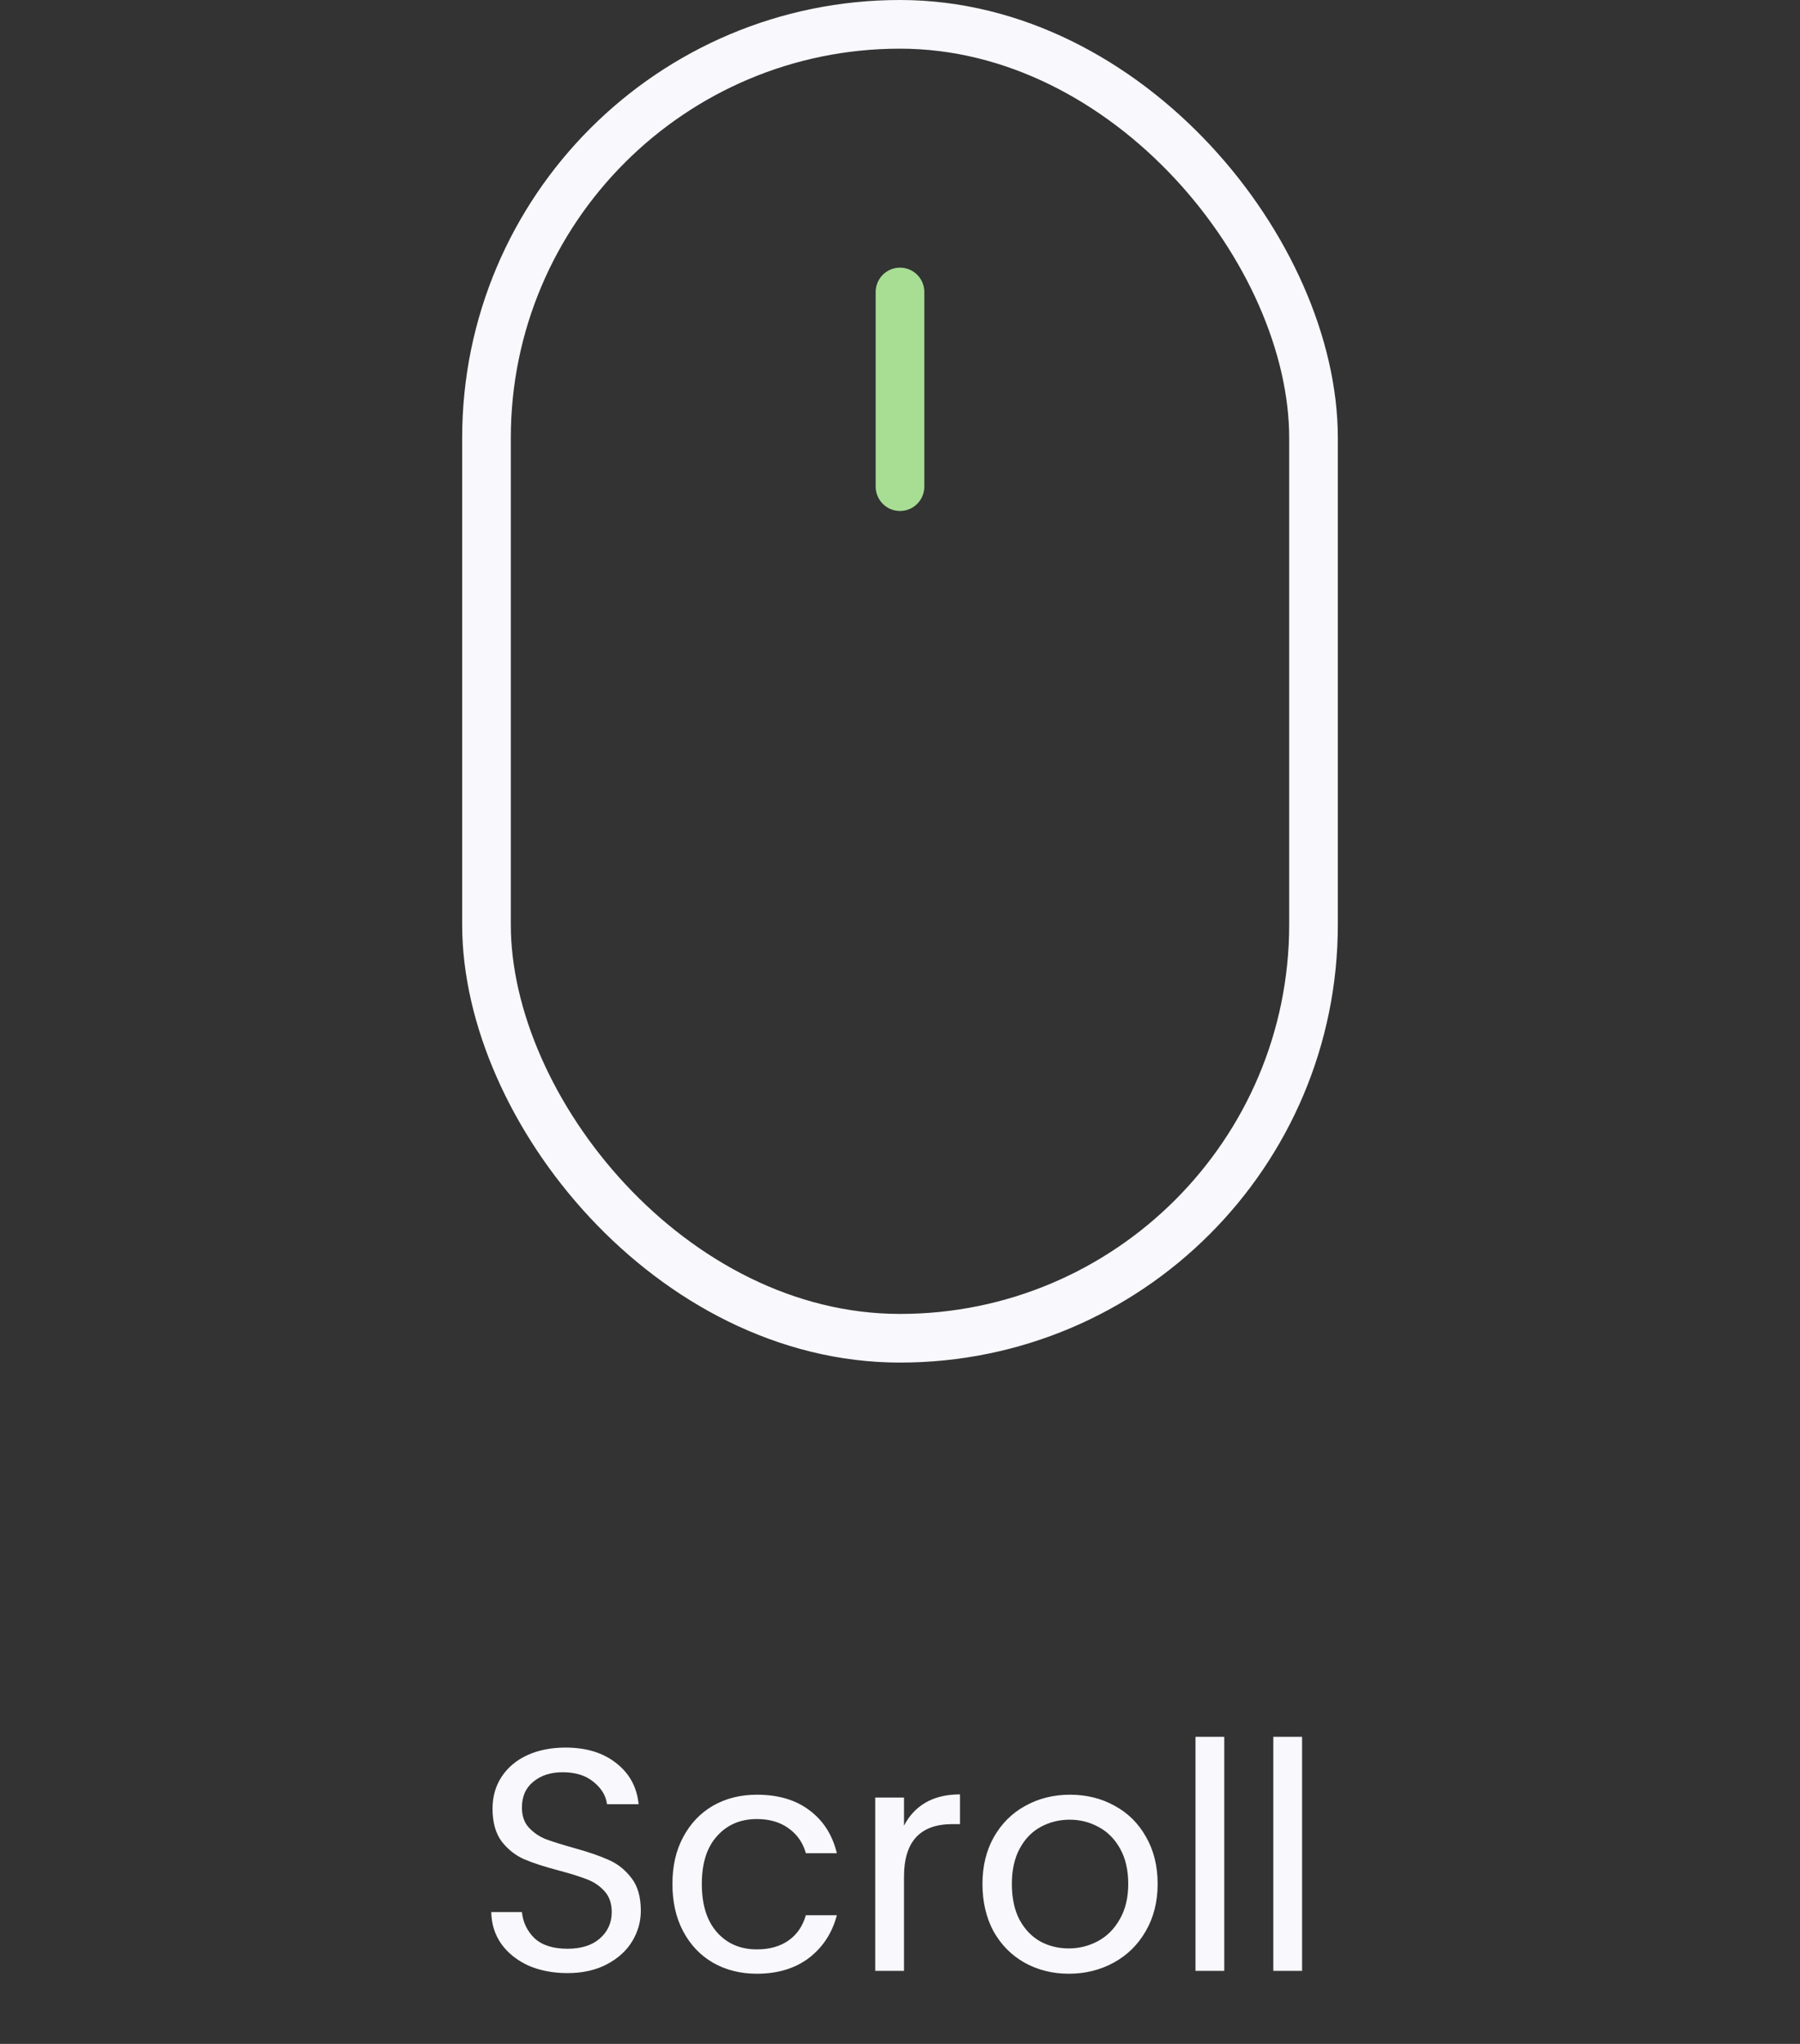 <svg width="74" height="84" viewBox="0 0 74 84" fill="none" xmlns="http://www.w3.org/2000/svg">
<rect x="0" y="0" width="74" height="84" fill="#333333" stroke="none"/>
<rect x="20" y="1" width="34" height="54" rx="17" stroke="#F8F8FD" stroke-width="2"/>
<path d="M37 12L37 20" stroke="#A7DE93" stroke-width="2" stroke-linecap="round"/>
<path d="M23.329 81.091C22.731 81.091 22.194 80.987 21.717 80.779C21.249 80.562 20.881 80.268 20.612 79.895C20.343 79.514 20.205 79.076 20.196 78.582H21.457C21.5 79.007 21.674 79.366 21.977 79.661C22.289 79.947 22.74 80.09 23.329 80.09C23.892 80.09 24.334 79.951 24.655 79.674C24.984 79.388 25.149 79.024 25.149 78.582C25.149 78.235 25.054 77.954 24.863 77.737C24.672 77.52 24.434 77.356 24.148 77.243C23.862 77.13 23.476 77.009 22.991 76.879C22.393 76.723 21.912 76.567 21.548 76.411C21.193 76.255 20.885 76.012 20.625 75.683C20.374 75.345 20.248 74.894 20.248 74.331C20.248 73.837 20.374 73.399 20.625 73.018C20.876 72.637 21.227 72.342 21.678 72.134C22.137 71.926 22.662 71.822 23.251 71.822C24.1 71.822 24.794 72.034 25.331 72.459C25.877 72.884 26.185 73.447 26.254 74.149H24.954C24.911 73.802 24.729 73.499 24.408 73.239C24.087 72.97 23.663 72.836 23.134 72.836C22.64 72.836 22.237 72.966 21.925 73.226C21.613 73.477 21.457 73.833 21.457 74.292C21.457 74.621 21.548 74.89 21.73 75.098C21.921 75.306 22.15 75.466 22.419 75.579C22.696 75.683 23.082 75.804 23.576 75.943C24.174 76.108 24.655 76.272 25.019 76.437C25.383 76.593 25.695 76.84 25.955 77.178C26.215 77.507 26.345 77.958 26.345 78.53C26.345 78.972 26.228 79.388 25.994 79.778C25.76 80.168 25.413 80.484 24.954 80.727C24.495 80.97 23.953 81.091 23.329 81.091ZM27.644 77.425C27.644 76.688 27.791 76.047 28.086 75.501C28.381 74.946 28.788 74.517 29.308 74.214C29.837 73.911 30.439 73.759 31.115 73.759C31.99 73.759 32.71 73.971 33.273 74.396C33.845 74.821 34.222 75.41 34.404 76.164H33.13C33.009 75.731 32.77 75.388 32.415 75.137C32.068 74.886 31.635 74.76 31.115 74.76C30.439 74.76 29.893 74.994 29.477 75.462C29.061 75.921 28.853 76.576 28.853 77.425C28.853 78.283 29.061 78.946 29.477 79.414C29.893 79.882 30.439 80.116 31.115 80.116C31.635 80.116 32.068 79.995 32.415 79.752C32.762 79.509 33 79.163 33.13 78.712H34.404C34.213 79.44 33.832 80.025 33.26 80.467C32.688 80.9 31.973 81.117 31.115 81.117C30.439 81.117 29.837 80.965 29.308 80.662C28.788 80.359 28.381 79.93 28.086 79.375C27.791 78.82 27.644 78.17 27.644 77.425ZM37.165 75.033C37.373 74.626 37.668 74.309 38.049 74.084C38.439 73.859 38.912 73.746 39.466 73.746V74.968H39.154C37.828 74.968 37.165 75.687 37.165 77.126V81H35.982V73.876H37.165V75.033ZM43.939 81.117C43.272 81.117 42.665 80.965 42.119 80.662C41.582 80.359 41.157 79.93 40.845 79.375C40.542 78.812 40.39 78.162 40.39 77.425C40.39 76.697 40.546 76.056 40.858 75.501C41.179 74.938 41.612 74.509 42.158 74.214C42.704 73.911 43.315 73.759 43.991 73.759C44.667 73.759 45.278 73.911 45.824 74.214C46.37 74.509 46.799 74.933 47.111 75.488C47.432 76.043 47.592 76.688 47.592 77.425C47.592 78.162 47.427 78.812 47.098 79.375C46.777 79.93 46.34 80.359 45.785 80.662C45.23 80.965 44.615 81.117 43.939 81.117ZM43.939 80.077C44.364 80.077 44.762 79.977 45.135 79.778C45.508 79.579 45.807 79.28 46.032 78.881C46.266 78.482 46.383 77.997 46.383 77.425C46.383 76.853 46.27 76.368 46.045 75.969C45.82 75.57 45.525 75.276 45.161 75.085C44.797 74.886 44.403 74.786 43.978 74.786C43.545 74.786 43.146 74.886 42.782 75.085C42.427 75.276 42.141 75.57 41.924 75.969C41.707 76.368 41.599 76.853 41.599 77.425C41.599 78.006 41.703 78.495 41.911 78.894C42.128 79.293 42.414 79.592 42.769 79.791C43.124 79.982 43.514 80.077 43.939 80.077ZM50.331 71.38V81H49.148V71.38H50.331ZM53.53 71.38V81H52.347V71.38H53.53Z" fill="#F8F8FD"/>
</svg>
